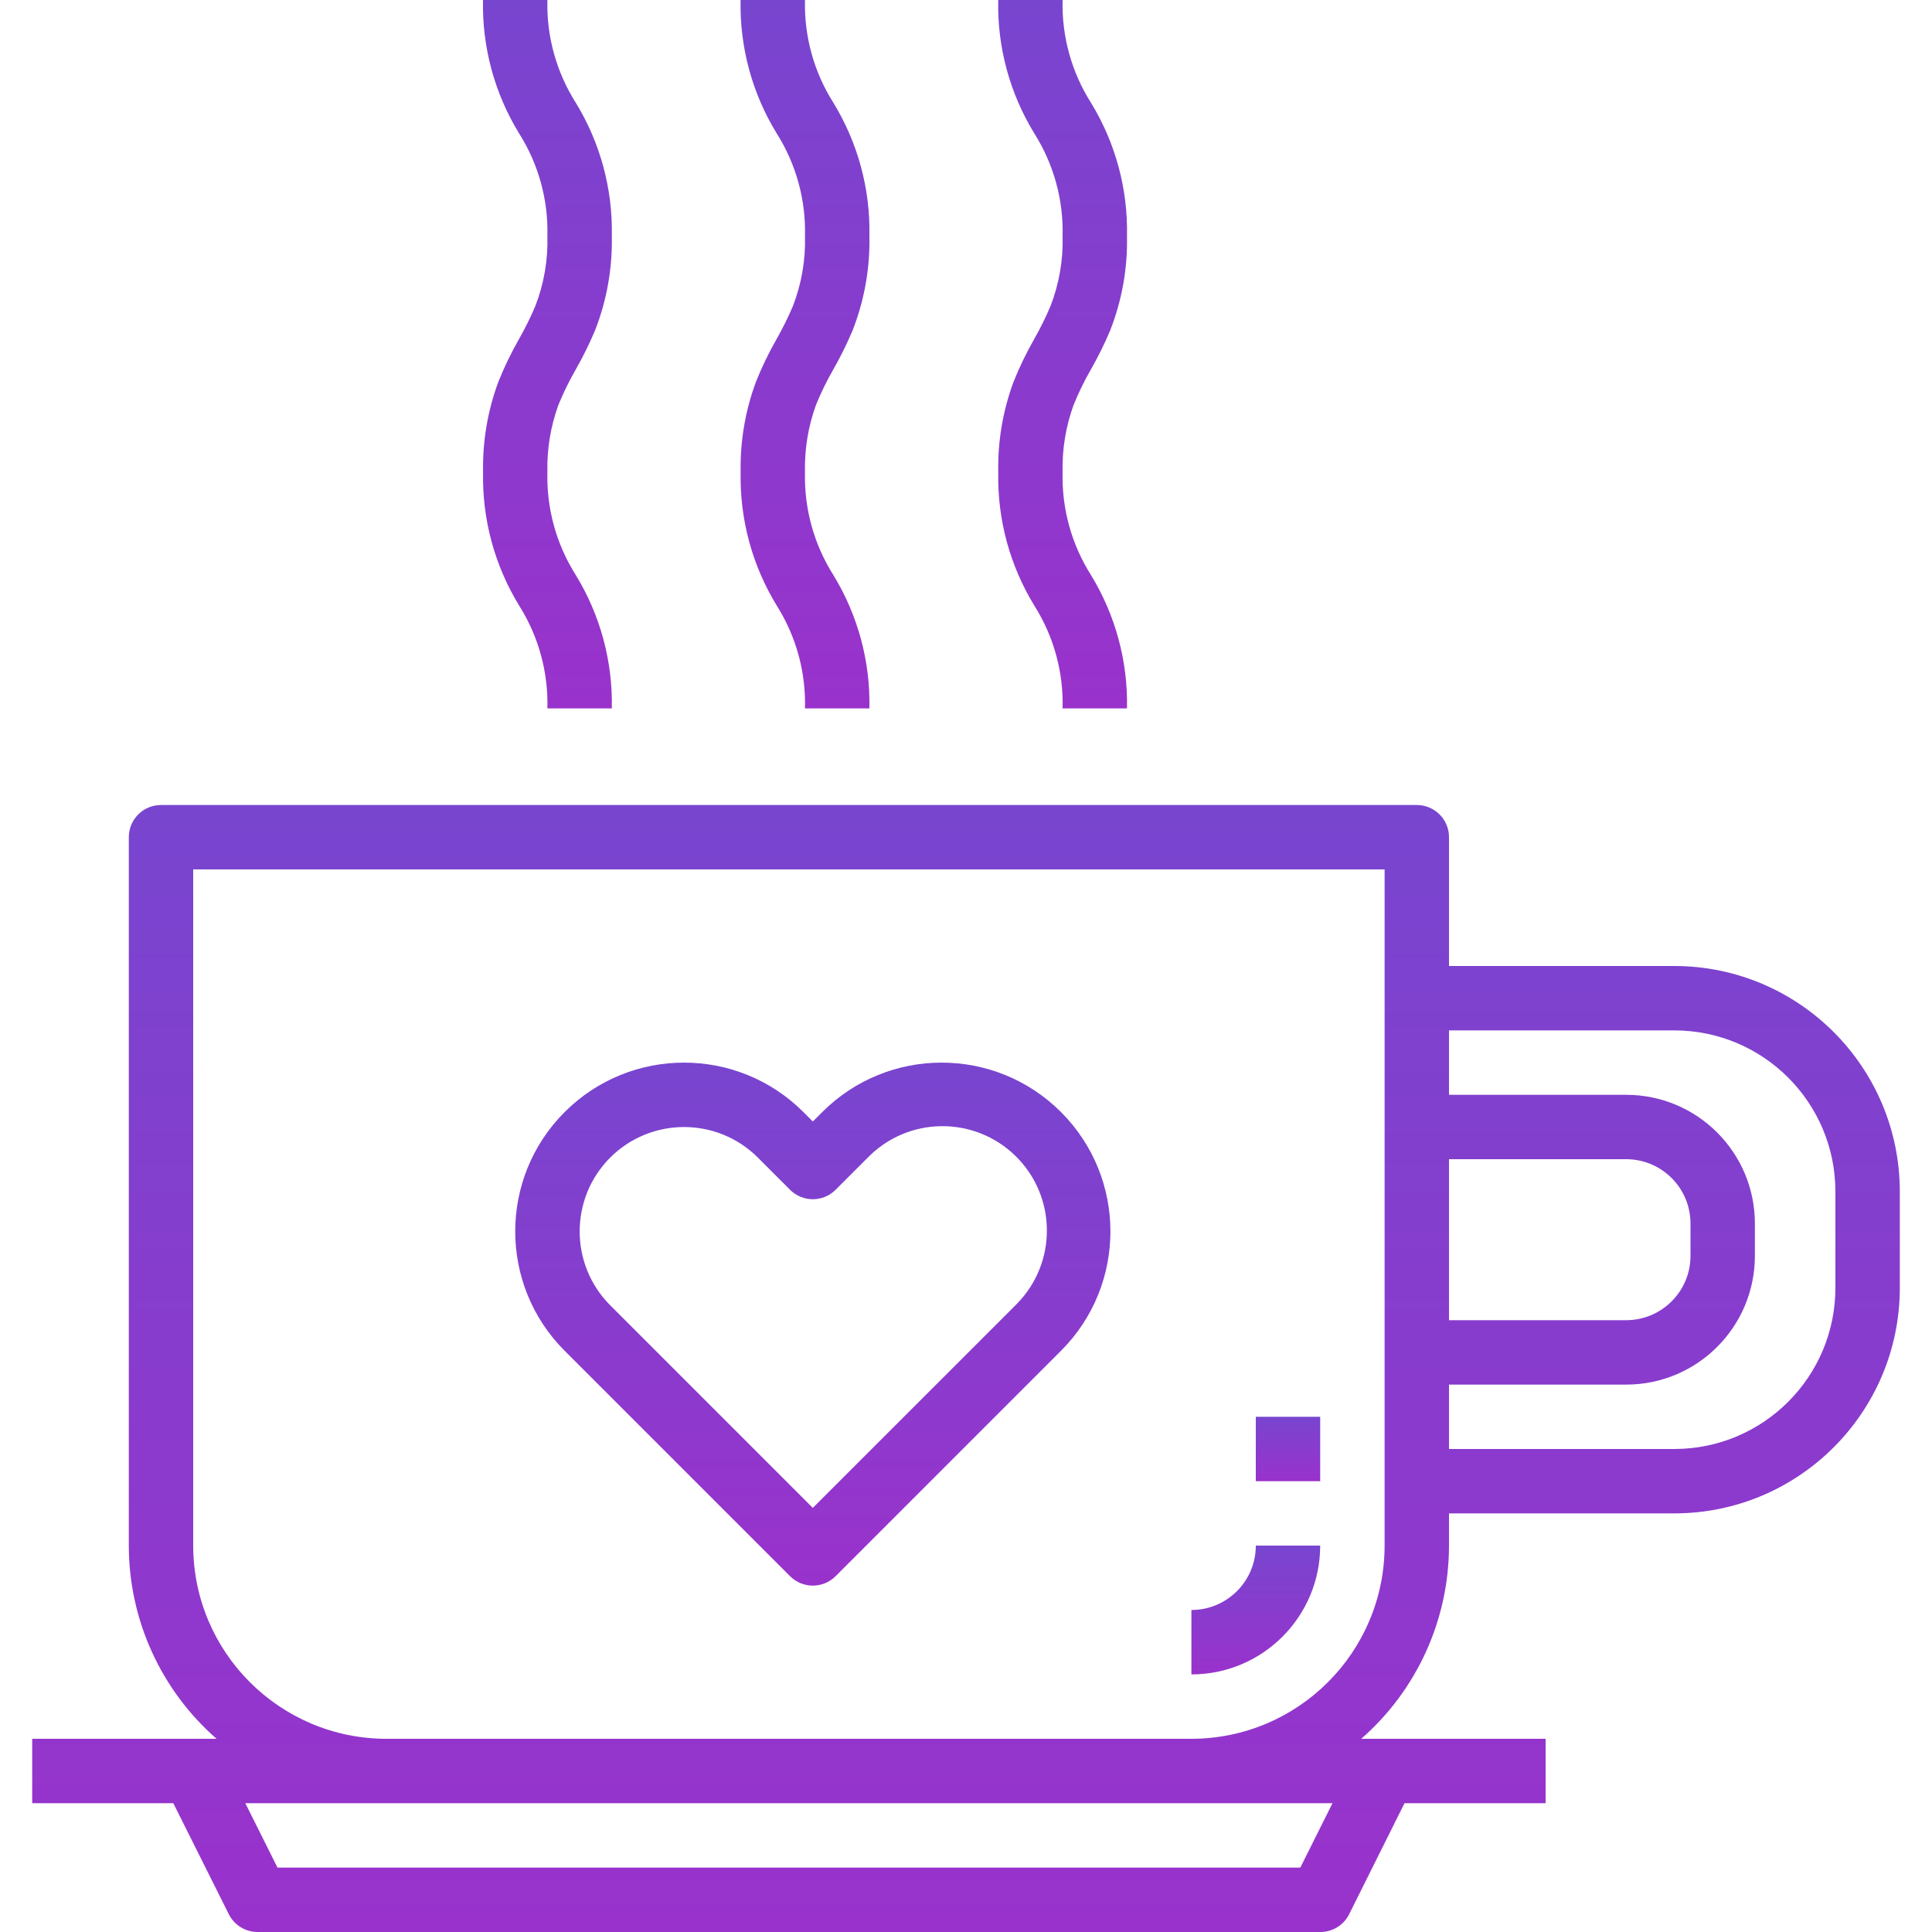 <?xml version="1.0" encoding="UTF-8"?> <svg xmlns="http://www.w3.org/2000/svg" width="73" height="73" viewBox="0 0 73 73" fill="none"> <g clip-path="url(#clip0)"> <path d="M21.752 21.722C21.02 20.563 20.648 19.213 20.683 17.842C20.662 16.977 20.803 16.116 21.098 15.302C21.286 14.842 21.505 14.395 21.753 13.964C22.026 13.486 22.27 12.992 22.483 12.485C22.928 11.35 23.143 10.137 23.117 8.918C23.155 7.141 22.681 5.391 21.752 3.876C21.02 2.718 20.648 1.369 20.683 0H18.25C18.212 1.777 18.686 3.527 19.615 5.042C20.347 6.2 20.719 7.549 20.683 8.918C20.709 9.824 20.553 10.726 20.225 11.57C20.046 11.992 19.843 12.402 19.616 12.801C19.316 13.326 19.052 13.871 18.828 14.433C18.425 15.523 18.23 16.678 18.253 17.84C18.215 19.618 18.689 21.369 19.618 22.886C20.349 24.045 20.72 25.396 20.683 26.767H23.117C23.155 24.989 22.681 23.238 21.752 21.722Z" fill="url(#paint0_linear)"></path> <path d="M31.485 21.722C30.753 20.563 30.381 19.213 30.416 17.842C30.395 16.977 30.536 16.116 30.831 15.302C31.019 14.84 31.238 14.392 31.486 13.96C31.759 13.482 32.003 12.989 32.216 12.482C32.66 11.347 32.876 10.136 32.85 8.918C32.888 7.141 32.414 5.391 31.485 3.876C30.753 2.718 30.381 1.369 30.416 0H27.983C27.945 1.777 28.419 3.527 29.348 5.042C30.08 6.2 30.452 7.549 30.416 8.918C30.442 9.824 30.286 10.726 29.958 11.57C29.779 11.992 29.575 12.402 29.349 12.801C29.049 13.326 28.785 13.871 28.561 14.433C28.158 15.523 27.963 16.678 27.985 17.84C27.948 19.618 28.422 21.369 29.351 22.886C30.082 24.045 30.453 25.396 30.416 26.767H32.85C32.888 24.989 32.414 23.238 31.485 21.722Z" fill="url(#paint1_linear)"></path> <path d="M41.218 21.722C40.486 20.563 40.114 19.213 40.15 17.842C40.129 16.977 40.269 16.116 40.565 15.302C40.752 14.84 40.971 14.392 41.219 13.96C41.492 13.482 41.736 12.989 41.949 12.482C42.394 11.347 42.609 10.136 42.583 8.918C42.621 7.141 42.147 5.391 41.218 3.876C40.486 2.718 40.114 1.369 40.15 0H37.717C37.679 1.777 38.153 3.527 39.082 5.042C39.814 6.2 40.185 7.549 40.15 8.918C40.175 9.824 40.019 10.726 39.691 11.57C39.512 11.992 39.309 12.402 39.083 12.801C38.782 13.326 38.519 13.871 38.294 14.433C37.891 15.523 37.696 16.678 37.719 17.84C37.681 19.618 38.155 21.369 39.084 22.886C39.816 24.045 40.187 25.396 40.15 26.767H42.583C42.621 24.989 42.147 23.238 41.218 21.722Z" fill="url(#paint2_linear)"></path> <path d="M47.45 58.4C47.45 59.744 46.361 60.833 45.017 60.833V63.267C47.704 63.267 49.883 61.088 49.883 58.4H47.45Z" fill="url(#paint3_linear)"></path> <path d="M49.883 53.533H47.45V55.967H49.883V53.533Z" fill="url(#paint4_linear)"></path> <path d="M63.267 36.5H54.75V31.633C54.75 30.961 54.205 30.417 53.533 30.417H6.083C5.412 30.417 4.867 30.961 4.867 31.633V58.4C4.868 61.198 6.077 63.858 8.183 65.7H1.217V68.133H6.548L8.645 72.327C8.851 72.74 9.272 73 9.733 73H49.883C50.347 73.002 50.771 72.742 50.978 72.327L53.069 68.133H58.4V65.7H51.434C53.54 63.858 54.749 61.198 54.75 58.4V57.183H63.267C67.968 57.178 71.778 53.368 71.784 48.667V45.017C71.778 40.315 67.968 36.505 63.267 36.5ZM49.132 70.567H10.485L9.269 68.133H50.348L49.132 70.567ZM52.317 58.4C52.313 62.43 49.047 65.696 45.017 65.7H14.6C10.57 65.696 7.304 62.43 7.3 58.4V32.85H52.317V58.4ZM54.75 43.8H61.442C62.786 43.8 63.875 44.889 63.875 46.233V47.45C63.875 48.794 62.786 49.883 61.442 49.883H54.75V43.8ZM69.35 48.667C69.346 52.025 66.625 54.746 63.267 54.75H54.75V52.317H61.442C64.13 52.317 66.308 50.138 66.308 47.45V46.233C66.308 43.545 64.13 41.367 61.442 41.367H54.75V38.933H63.267C66.625 38.937 69.346 41.659 69.35 45.017V48.667Z" fill="url(#paint5_linear)"></path> <path d="M40.089 42.019C37.598 39.528 33.56 39.528 31.069 42.019L30.712 42.375L30.356 42.019C27.865 39.528 23.826 39.528 21.335 42.019C18.845 44.51 18.845 48.548 21.335 51.039L29.852 59.556C30.327 60.031 31.097 60.031 31.573 59.556L40.089 51.039C42.58 48.548 42.58 44.51 40.089 42.019ZM38.432 49.255C38.411 49.277 38.39 49.298 38.369 49.319L30.712 56.975L23.056 49.319C21.518 47.777 21.518 45.281 23.056 43.739C24.597 42.2 27.094 42.2 28.636 43.739L29.852 44.956C30.327 45.431 31.097 45.431 31.573 44.956L32.789 43.739C34.312 42.181 36.811 42.153 38.369 43.676C39.927 45.199 39.955 47.697 38.432 49.255Z" fill="url(#paint6_linear)"></path> </g> <defs> <linearGradient id="paint0_linear" x1="20.683" y1="0" x2="20.683" y2="26.767" gradientUnits="userSpaceOnUse"> <stop stop-color="#7845CF"></stop> <stop offset="1" stop-color="#9932CC"></stop> </linearGradient> <linearGradient id="paint1_linear" x1="30.416" y1="0" x2="30.416" y2="26.767" gradientUnits="userSpaceOnUse"> <stop stop-color="#7845CF"></stop> <stop offset="1" stop-color="#9932CC"></stop> </linearGradient> <linearGradient id="paint2_linear" x1="40.15" y1="0" x2="40.15" y2="26.767" gradientUnits="userSpaceOnUse"> <stop stop-color="#7845CF"></stop> <stop offset="1" stop-color="#9932CC"></stop> </linearGradient> <linearGradient id="paint3_linear" x1="47.45" y1="58.4" x2="47.45" y2="63.267" gradientUnits="userSpaceOnUse"> <stop stop-color="#7845CF"></stop> <stop offset="1" stop-color="#9932CC"></stop> </linearGradient> <linearGradient id="paint4_linear" x1="48.667" y1="53.533" x2="48.667" y2="55.967" gradientUnits="userSpaceOnUse"> <stop stop-color="#7845CF"></stop> <stop offset="1" stop-color="#9932CC"></stop> </linearGradient> <linearGradient id="paint5_linear" x1="36.5" y1="30.417" x2="36.5" y2="73" gradientUnits="userSpaceOnUse"> <stop stop-color="#7845CF"></stop> <stop offset="1" stop-color="#9932CC"></stop> </linearGradient> <linearGradient id="paint6_linear" x1="30.712" y1="40.151" x2="30.712" y2="59.912" gradientUnits="userSpaceOnUse"> <stop stop-color="#7845CF"></stop> <stop offset="1" stop-color="#9932CC"></stop> </linearGradient> <clipPath id="clip0"> <rect width="73" height="73" fill="white"></rect> </clipPath> </defs> </svg> 